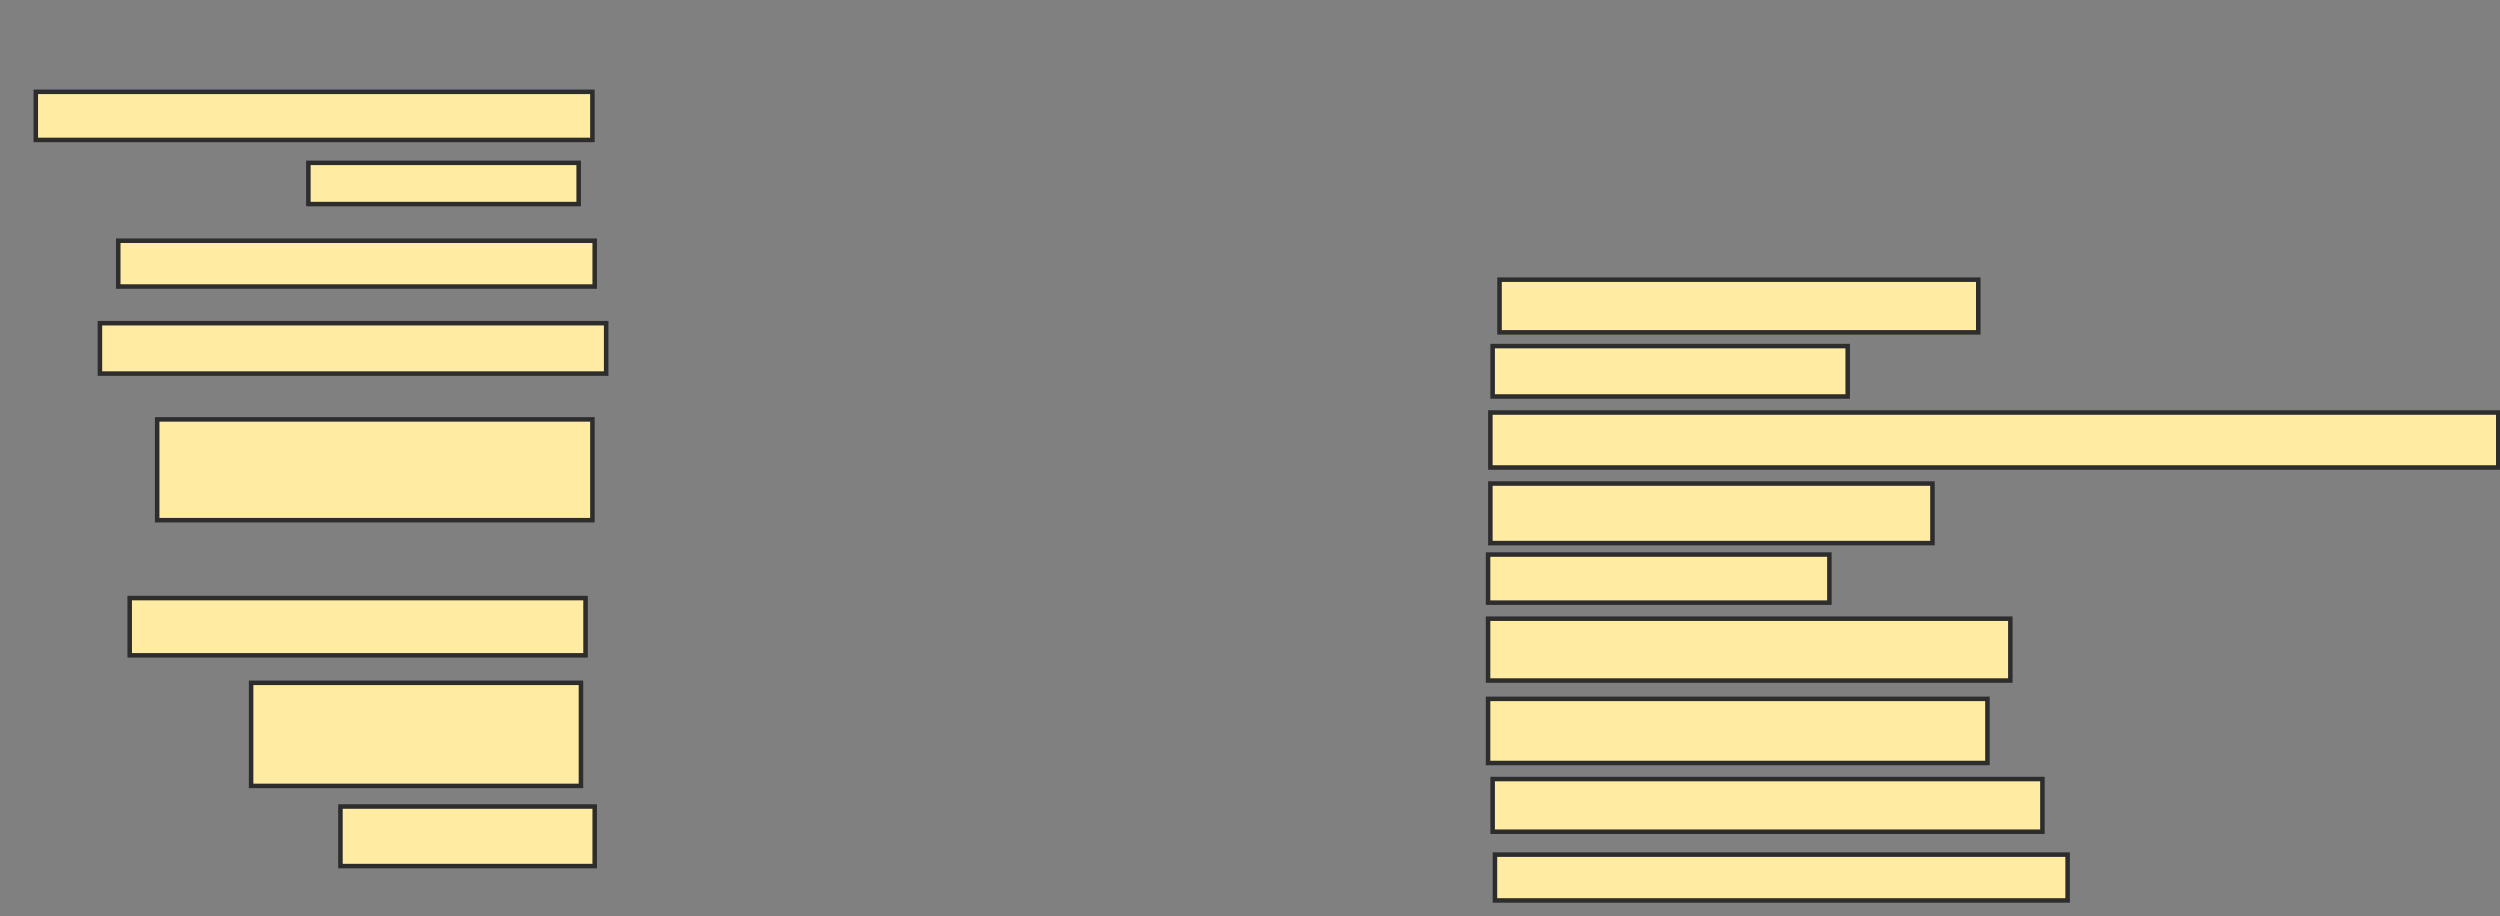 <svg xmlns="http://www.w3.org/2000/svg" width="554" height="203">
 <rect width="100%" height="100%" fill="#808080" stroke="none"/>
 <!-- Created with Image Occlusion Enhanced -->
 <g>
  <title>Labels</title>
 </g>
 <g>
  <title>Masks</title>
  
  <rect id="1455e6f6a5744c9db9846fcef368167a-ao-2" height="10.66" width="123.35" y="20.35" x="7.929" stroke-linecap="null" stroke-linejoin="null" stroke-dasharray="null" stroke="#2D2D2D" fill="#FFEBA2"/>
  <rect id="1455e6f6a5744c9db9846fcef368167a-ao-3" height="9.137" width="59.898" y="36.086" x="68.335" stroke-linecap="null" stroke-linejoin="null" stroke-dasharray="null" stroke="#2D2D2D" fill="#FFEBA2"/>
  <rect id="1455e6f6a5744c9db9846fcef368167a-ao-4" height="10.152" width="105.584" y="53.345" x="26.203" stroke-linecap="null" stroke-linejoin="null" stroke-dasharray="null" stroke="#2D2D2D" fill="#FFEBA2"/>
  <rect id="1455e6f6a5744c9db9846fcef368167a-ao-5" height="11.168" width="112.183" y="71.619" x="22.142" stroke-linecap="null" stroke-linejoin="null" stroke-dasharray="null" stroke="#2D2D2D" fill="#FFEBA2"/>
  <rect id="1455e6f6a5744c9db9846fcef368167a-ao-6" height="22.335" width="96.447" y="92.939" x="34.832" stroke-linecap="null" stroke-linejoin="null" stroke-dasharray="null" stroke="#2D2D2D" fill="#FFEBA2"/>
  <rect id="1455e6f6a5744c9db9846fcef368167a-ao-7" height="12.69" width="101.015" y="132.533" x="28.741" stroke-linecap="null" stroke-linejoin="null" stroke-dasharray="null" stroke="#2D2D2D" fill="#FFEBA2"/>
  <rect id="1455e6f6a5744c9db9846fcef368167a-ao-8" height="22.843" width="73.096" y="151.315" x="55.645" stroke-linecap="null" stroke-linejoin="null" stroke-dasharray="null" stroke="#2D2D2D" fill="#FFEBA2"/>
  <rect id="1455e6f6a5744c9db9846fcef368167a-ao-9" height="13.198" width="56.345" y="178.726" x="75.442" stroke-linecap="null" stroke-linejoin="null" stroke-dasharray="null" stroke="#2D2D2D" fill="#FFEBA2"/>
  <rect id="1455e6f6a5744c9db9846fcef368167a-ao-10" height="11.675" width="106.091" y="61.975" x="332.294" stroke-linecap="null" stroke-linejoin="null" stroke-dasharray="null" stroke="#2D2D2D" fill="#FFEBA2"/>
  <rect id="1455e6f6a5744c9db9846fcef368167a-ao-11" height="11.168" width="78.68" y="76.695" x="330.772" stroke-linecap="null" stroke-linejoin="null" stroke-dasharray="null" stroke="#2D2D2D" fill="#FFEBA2"/>
  <rect id="1455e6f6a5744c9db9846fcef368167a-ao-12" height="12.183" width="223.35" y="91.416" x="330.264" stroke-linecap="null" stroke-linejoin="null" stroke-dasharray="null" stroke="#2D2D2D" fill="#FFEBA2"/>
  <rect id="1455e6f6a5744c9db9846fcef368167a-ao-13" height="10.66" width="75.635" y="122.888" x="329.756" stroke-linecap="null" stroke-linejoin="null" stroke-dasharray="null" stroke="#2D2D2D" fill="#FFEBA2"/>
  <rect id="1455e6f6a5744c9db9846fcef368167a-ao-14" height="13.198" width="97.97" y="107.152" x="330.264" stroke-linecap="null" stroke-linejoin="null" stroke-dasharray="null" stroke="#2D2D2D" fill="#FFEBA2"/>
  <rect id="1455e6f6a5744c9db9846fcef368167a-ao-15" height="13.706" width="115.736" y="137.102" x="329.756" stroke-linecap="null" stroke-linejoin="null" stroke-dasharray="null" stroke="#2D2D2D" fill="#FFEBA2"/>
  <rect id="1455e6f6a5744c9db9846fcef368167a-ao-16" height="14.213" width="110.66" y="154.868" x="329.756" stroke-linecap="null" stroke-linejoin="null" stroke-dasharray="null" stroke="#2D2D2D" fill="#FFEBA2"/>
  <rect id="1455e6f6a5744c9db9846fcef368167a-ao-17" height="11.675" width="121.827" y="172.635" x="330.772" stroke-linecap="null" stroke-linejoin="null" stroke-dasharray="null" stroke="#2D2D2D" fill="#FFEBA2"/>
  <rect id="1455e6f6a5744c9db9846fcef368167a-ao-18" height="10.152" width="126.904" y="189.386" x="331.279" stroke-linecap="null" stroke-linejoin="null" stroke-dasharray="null" stroke="#2D2D2D" fill="#FFEBA2"/>
 </g>
</svg>